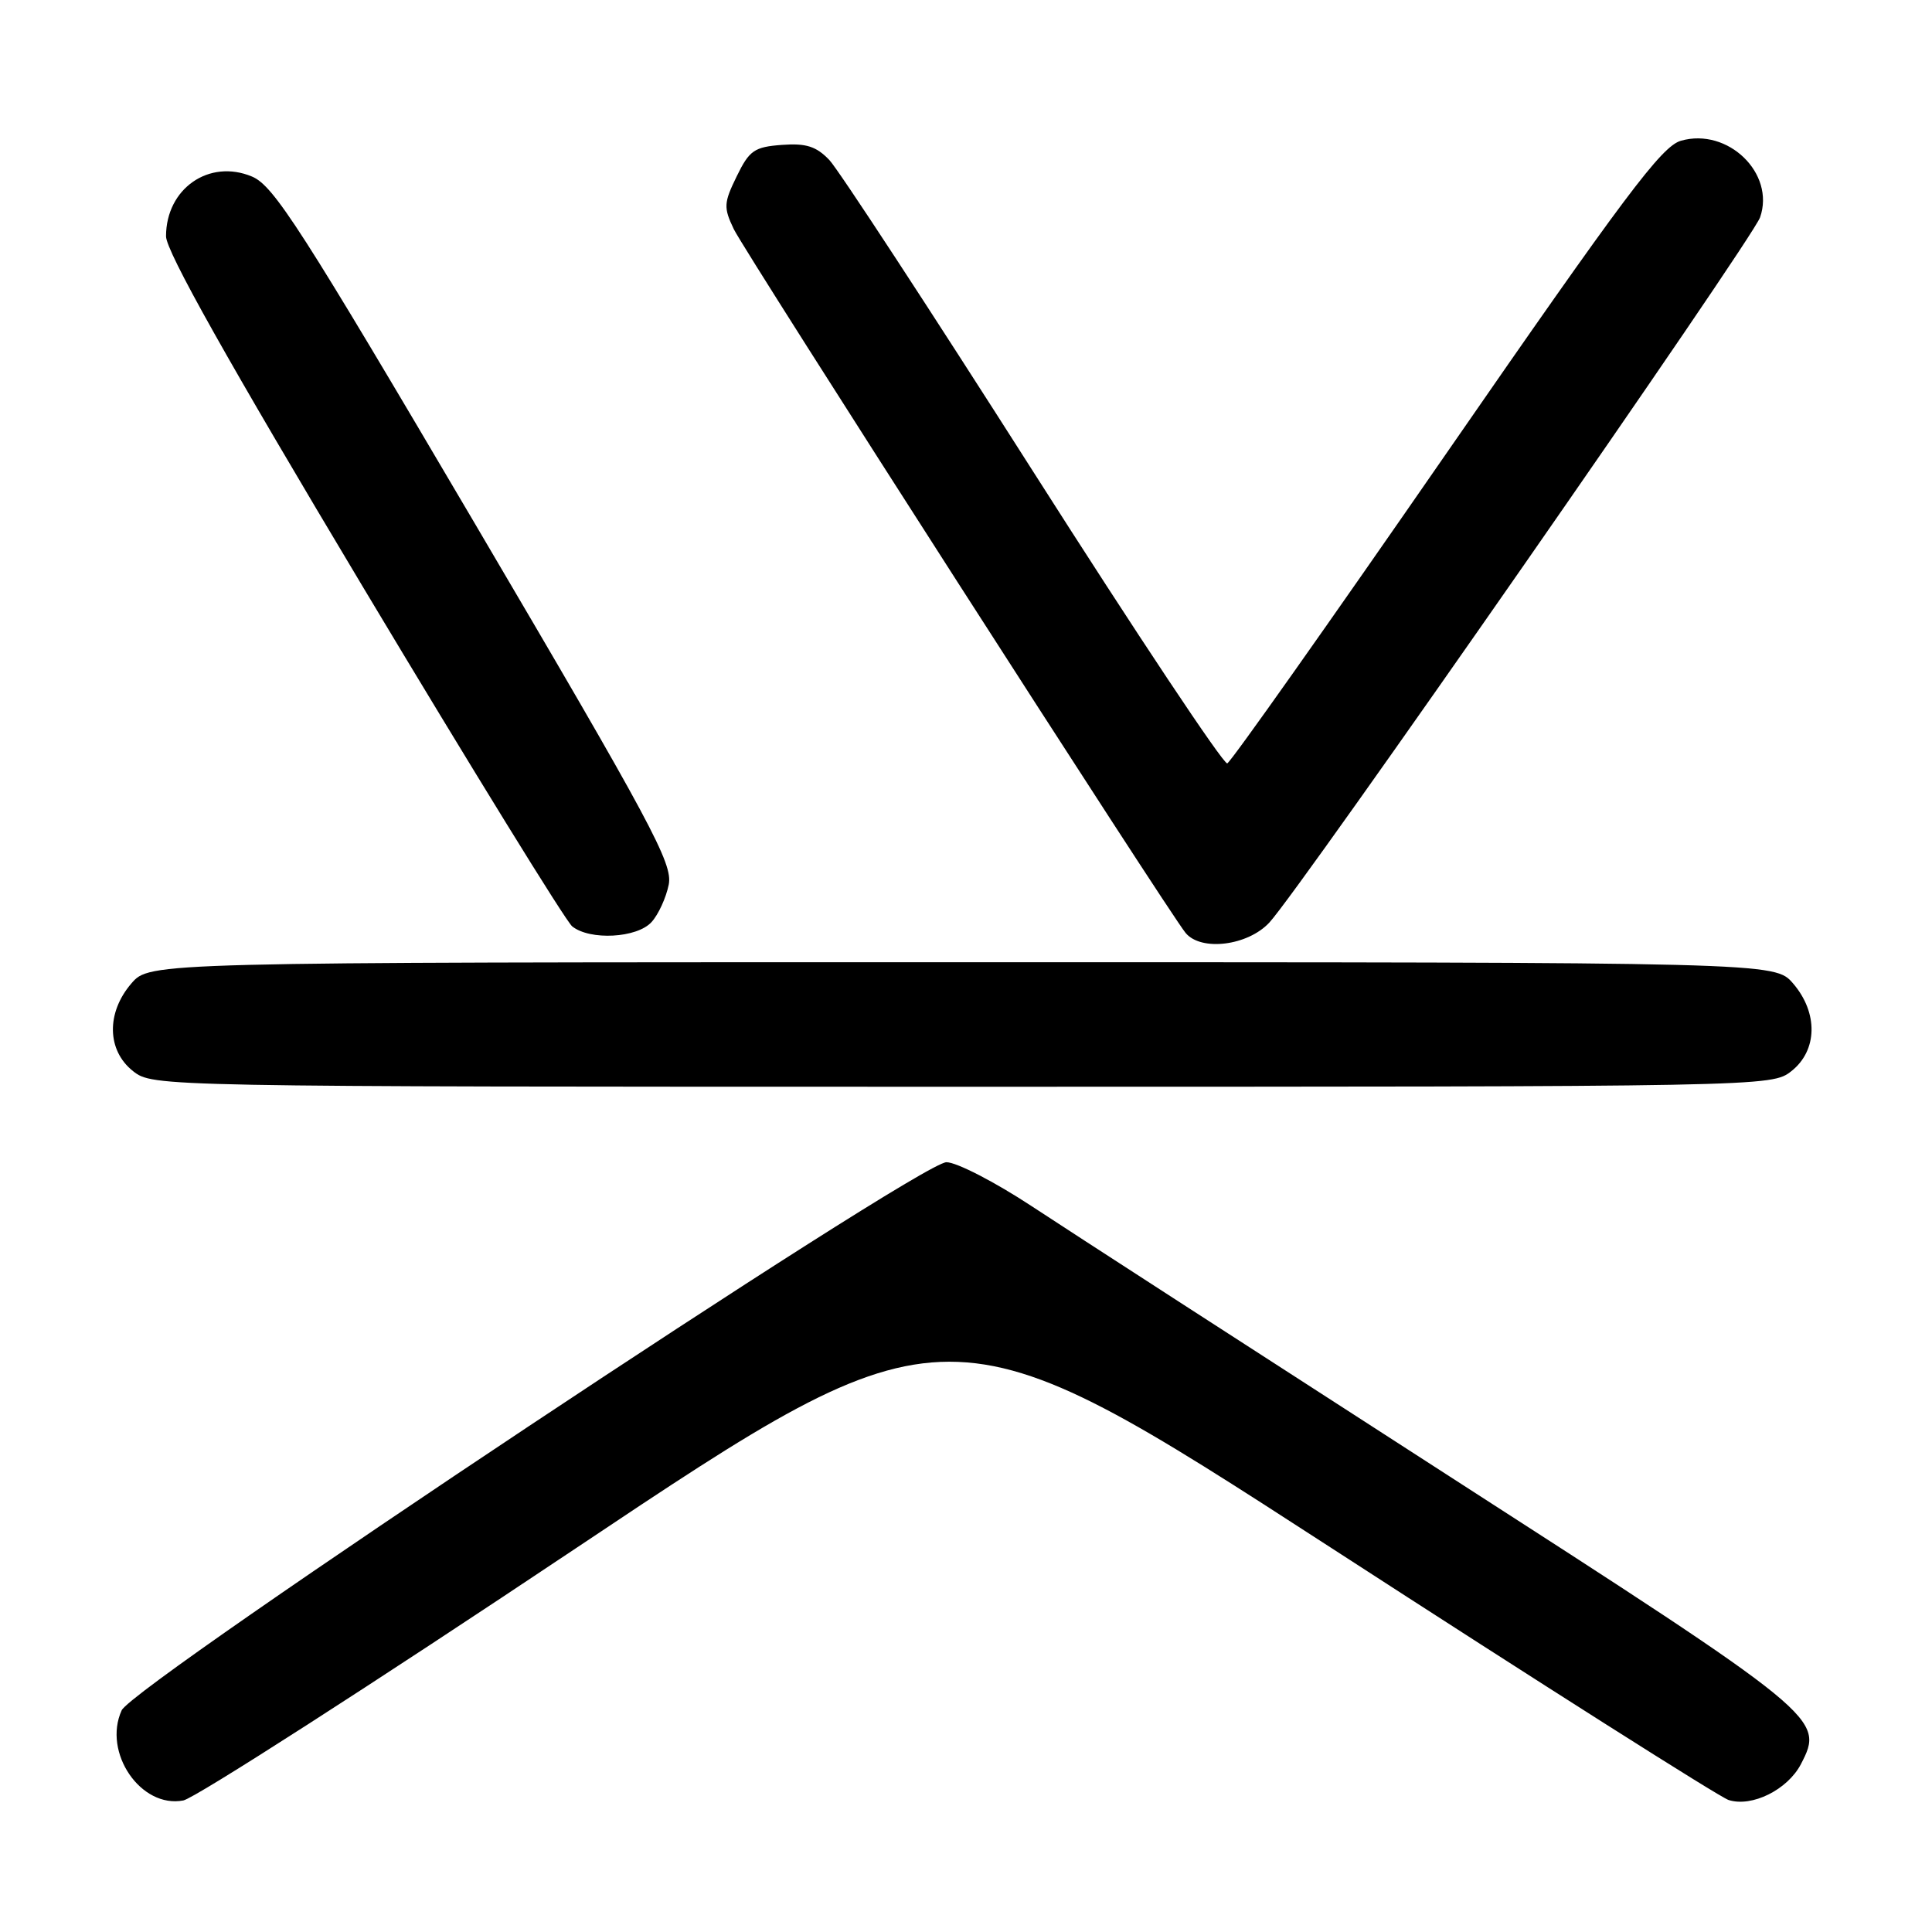 <?xml version="1.0" encoding="UTF-8" standalone="no"?>
<!DOCTYPE svg PUBLIC "-//W3C//DTD SVG 1.1//EN" "http://www.w3.org/Graphics/SVG/1.1/DTD/svg11.dtd" >
<svg xmlns="http://www.w3.org/2000/svg" xmlns:xlink="http://www.w3.org/1999/xlink" version="1.1" viewBox="0 0 256 256">
 <g >
 <path fill="currentColor"
d=" M 76.34 205.13 C 125.61 172.22 125.61 172.22 176.28 205.03 C 204.14 223.08 227.89 238.15 229.05 238.51 C 232.14 239.50 236.87 237.14 238.63 233.76 C 241.77 227.68 241.51 227.47 191.64 195.35 C 166.27 179.00 141.53 163.01 136.68 159.81 C 131.83 156.62 126.75 154.00 125.41 154.00 C 121.80 154.00 17.69 223.19 16.12 226.63 C 13.58 232.22 18.66 239.65 24.29 238.57 C 25.82 238.28 49.25 223.23 76.34 205.13 Z  M 237.37 141.93 C 240.84 139.19 240.94 134.20 237.59 130.31 C 235.17 127.50 235.17 127.50 127.50 127.50 C 19.83 127.50 19.83 127.50 17.41 130.31 C 14.06 134.20 14.16 139.19 17.63 141.93 C 20.26 143.99 20.53 144.00 127.50 144.00 C 234.47 144.00 234.74 143.99 237.37 141.93 Z  M 168.19 122.25 C 172.27 117.86 232.17 31.78 233.22 28.80 C 235.25 22.97 228.95 16.87 222.73 18.65 C 220.17 19.38 215.30 25.89 191.60 60.15 C 176.14 82.50 163.11 100.95 162.62 101.15 C 162.14 101.34 150.57 83.95 136.91 62.50 C 123.25 41.05 111.09 22.46 109.89 21.20 C 108.16 19.39 106.81 18.96 103.60 19.20 C 99.95 19.47 99.29 19.93 97.62 23.36 C 95.90 26.88 95.86 27.49 97.23 30.36 C 98.71 33.44 154.87 120.93 157.10 123.62 C 159.15 126.09 165.33 125.32 168.19 122.25 Z  M 86.33 122.18 C 87.24 121.19 88.26 118.95 88.61 117.22 C 89.17 114.42 86.37 109.22 62.95 69.42 C 39.87 30.21 36.27 24.59 33.38 23.39 C 27.71 21.02 22.00 24.99 22.00 31.31 C 22.00 33.28 30.18 47.85 48.13 77.84 C 62.51 101.85 74.97 122.06 75.82 122.75 C 78.18 124.64 84.41 124.30 86.33 122.18 Z "/>
</g>
</svg>